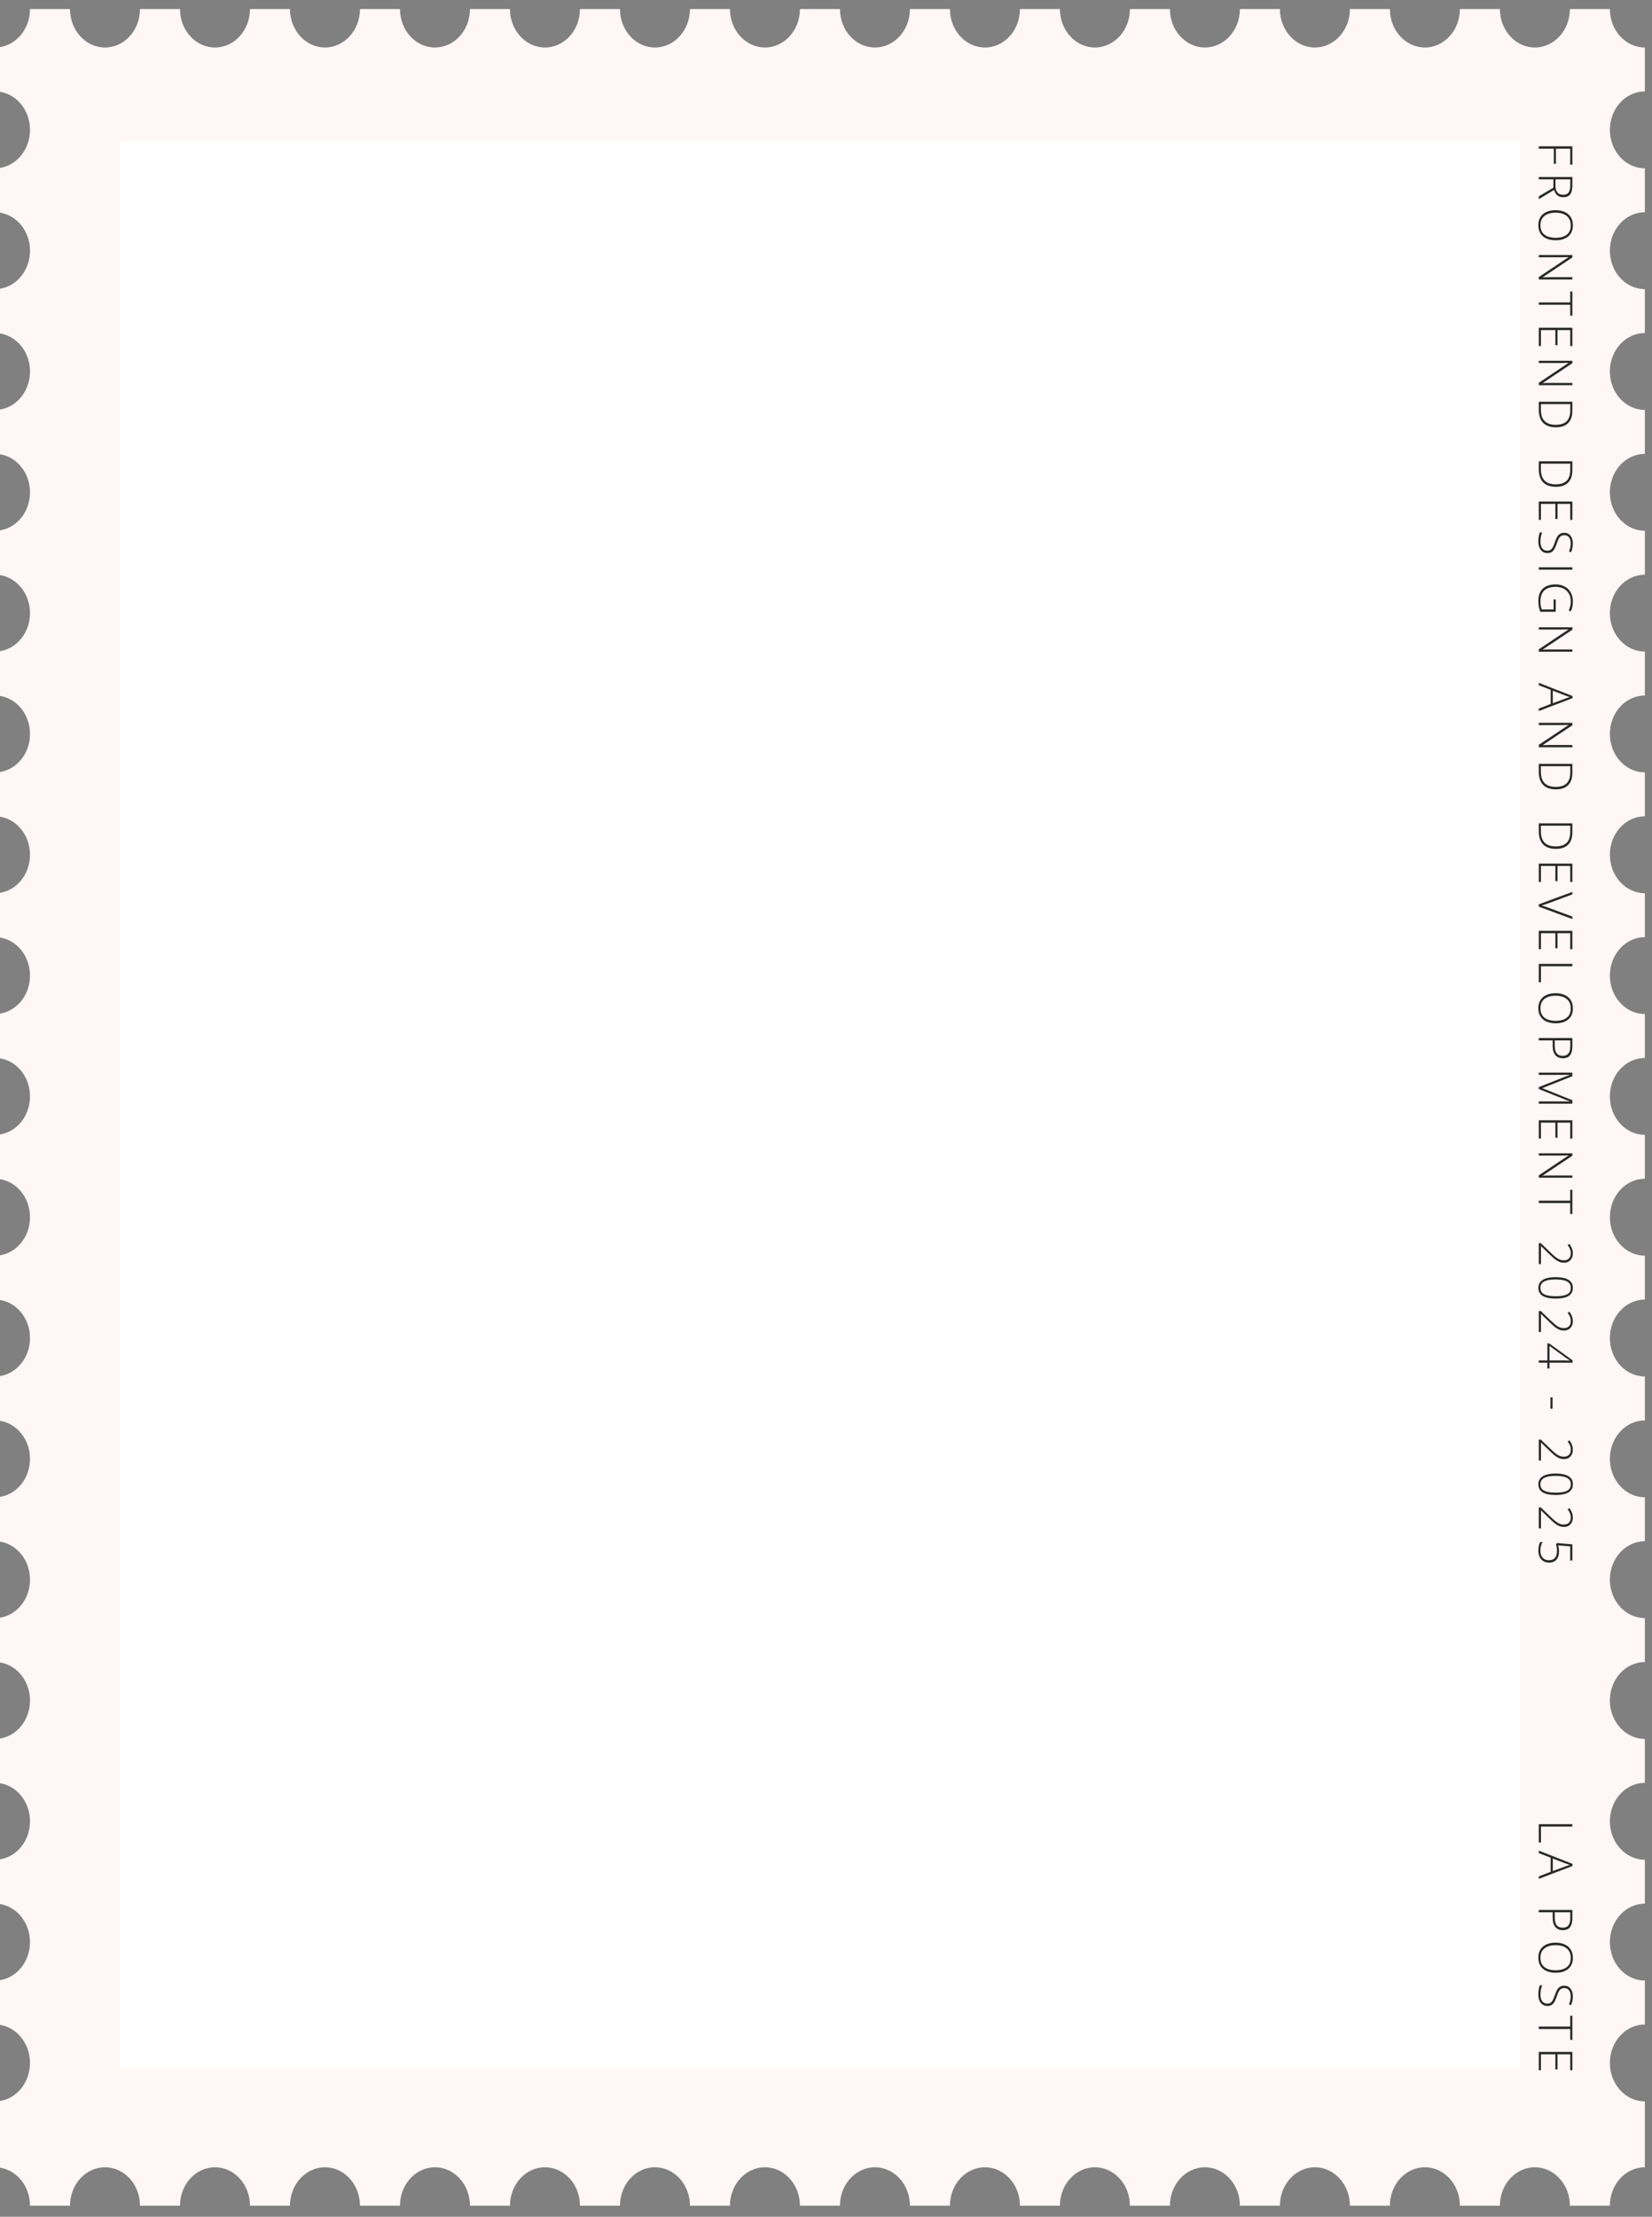 <svg width="123" height="165" viewBox="0 0 123 165" fill="none" xmlns="http://www.w3.org/2000/svg">
<rect x="0" y="0" width="123" height="165" fill="#808080" stroke="none"/>
<rect x="8" y="10" width="107" height="144" fill="white"/>
<path d="M114.781 11.066L114.781 10.89L117.28 10.89L117.28 12.257L117.121 12.257L117.121 11.066L116.056 11.066L116.056 12.192L115.899 12.192L115.899 11.066L114.781 11.066ZM117.28 13.782C117.28 13.98 117.258 14.145 117.215 14.277C117.172 14.411 117.1 14.511 117.001 14.578C116.902 14.645 116.768 14.679 116.6 14.679C116.473 14.679 116.364 14.655 116.273 14.609C116.183 14.563 116.109 14.5 116.051 14.419C115.993 14.338 115.948 14.245 115.918 14.139L114.781 14.824L114.781 14.616L115.868 13.971L115.868 13.351L114.781 13.351L114.781 13.175L117.28 13.175L117.28 13.782ZM117.124 13.764L117.124 13.351L116.024 13.351L116.024 13.848C116.024 14.052 116.073 14.211 116.171 14.325C116.269 14.44 116.409 14.498 116.593 14.498C116.794 14.498 116.933 14.437 117.01 14.316C117.086 14.196 117.124 14.012 117.124 13.764ZM116.034 17.884C115.844 17.884 115.67 17.86 115.513 17.813C115.355 17.767 115.22 17.697 115.106 17.603C114.992 17.51 114.904 17.393 114.841 17.253C114.778 17.114 114.747 16.951 114.747 16.766C114.747 16.579 114.778 16.416 114.841 16.275C114.904 16.135 114.992 16.018 115.106 15.925C115.221 15.833 115.357 15.763 115.514 15.716C115.673 15.67 115.847 15.646 116.037 15.646C116.29 15.646 116.513 15.689 116.706 15.775C116.898 15.861 117.049 15.988 117.157 16.156C117.265 16.324 117.319 16.532 117.319 16.779C117.319 17.017 117.267 17.217 117.164 17.381C117.061 17.546 116.913 17.671 116.721 17.755C116.53 17.841 116.301 17.884 116.034 17.884ZM116.036 15.831C115.812 15.831 115.615 15.865 115.444 15.932C115.275 15.999 115.142 16.102 115.046 16.241C114.95 16.38 114.903 16.556 114.903 16.767C114.903 16.982 114.95 17.158 115.044 17.296C115.139 17.433 115.271 17.535 115.441 17.602C115.611 17.668 115.808 17.701 116.034 17.701C116.391 17.701 116.667 17.623 116.865 17.466C117.062 17.312 117.16 17.083 117.16 16.779C117.16 16.566 117.113 16.389 117.018 16.248C116.924 16.108 116.792 16.003 116.624 15.934C116.455 15.865 116.259 15.831 116.036 15.831ZM114.781 20.801L114.781 20.622L116.991 19.145L116.991 19.137C116.929 19.139 116.867 19.14 116.803 19.142C116.74 19.144 116.675 19.146 116.608 19.147C116.542 19.149 116.474 19.15 116.403 19.15L114.781 19.15L114.781 18.983L117.28 18.983L117.28 19.164L115.077 20.635L115.077 20.644C115.127 20.643 115.185 20.641 115.251 20.639C115.317 20.638 115.385 20.636 115.455 20.634C115.524 20.633 115.59 20.632 115.651 20.632L117.28 20.632L117.28 20.801L114.781 20.801ZM114.781 22.686L114.781 22.509L117.121 22.509L117.121 21.699L117.28 21.699L117.28 23.497L117.121 23.497L117.121 22.686L114.781 22.686ZM114.781 25.759L114.781 24.394L117.28 24.394L117.28 25.759L117.121 25.759L117.121 24.57L116.174 24.57L116.174 25.693L116.015 25.693L116.015 24.57L114.94 24.57L114.94 25.759L114.781 25.759ZM114.781 28.672L114.781 28.492L116.991 27.016L116.991 27.007C116.929 27.01 116.867 27.011 116.803 27.012C116.74 27.015 116.675 27.017 116.608 27.018C116.542 27.02 116.474 27.021 116.403 27.021L114.781 27.021L114.781 26.854L117.28 26.854L117.28 27.035L115.077 28.506L115.077 28.515C115.127 28.514 115.185 28.512 115.251 28.51C115.317 28.509 115.385 28.507 115.455 28.505C115.524 28.503 115.59 28.503 115.651 28.503L117.28 28.503L117.28 28.672L114.781 28.672ZM116.054 31.805C115.775 31.805 115.541 31.755 115.352 31.656C115.163 31.558 115.021 31.412 114.925 31.219C114.829 31.026 114.781 30.788 114.781 30.503L114.781 29.904L117.28 29.904L117.28 30.581C117.28 30.848 117.233 31.072 117.14 31.253C117.046 31.434 116.908 31.571 116.726 31.665C116.545 31.758 116.321 31.805 116.054 31.805ZM116.048 31.62C116.286 31.62 116.485 31.582 116.644 31.504C116.804 31.427 116.923 31.308 117.003 31.149C117.084 30.989 117.124 30.787 117.124 30.542L117.124 30.081L114.937 30.081L114.937 30.494C114.937 30.871 115.029 31.153 115.214 31.34C115.399 31.527 115.677 31.62 116.048 31.62ZM116.054 36.235C115.775 36.235 115.541 36.186 115.352 36.087C115.163 35.989 115.021 35.843 114.925 35.649C114.829 35.456 114.781 35.218 114.781 34.933L114.781 34.335L117.28 34.335L117.28 35.012C117.28 35.278 117.233 35.502 117.14 35.683C117.046 35.864 116.908 36.002 116.726 36.095C116.545 36.188 116.321 36.235 116.054 36.235ZM116.048 36.051C116.286 36.051 116.485 36.012 116.644 35.934C116.804 35.857 116.923 35.739 117.003 35.579C117.084 35.419 117.124 35.217 117.124 34.972L117.124 34.511L114.937 34.511L114.937 34.925C114.937 35.302 115.029 35.584 115.214 35.77C115.399 35.957 115.677 36.051 116.048 36.051ZM114.781 38.697L114.781 37.331L117.28 37.331L117.28 38.697L117.121 38.697L117.121 37.507L116.174 37.507L116.174 38.63L116.015 38.63L116.015 37.507L114.94 37.507L114.94 38.697L114.781 38.697ZM115.426 41.166C115.276 41.166 115.151 41.129 115.05 41.054C114.949 40.978 114.874 40.876 114.822 40.748C114.772 40.619 114.747 40.473 114.747 40.31C114.747 40.209 114.752 40.117 114.762 40.033C114.772 39.951 114.784 39.877 114.8 39.809C114.816 39.743 114.834 39.683 114.855 39.628L115.031 39.628C114.997 39.717 114.966 39.82 114.94 39.936C114.915 40.053 114.903 40.181 114.903 40.319C114.903 40.449 114.921 40.564 114.959 40.664C114.997 40.765 115.054 40.845 115.13 40.903C115.206 40.961 115.302 40.99 115.419 40.99C115.521 40.99 115.605 40.966 115.67 40.917C115.736 40.869 115.792 40.797 115.839 40.7C115.887 40.603 115.935 40.481 115.984 40.334C116.02 40.231 116.057 40.138 116.095 40.054C116.135 39.971 116.181 39.899 116.232 39.84C116.285 39.781 116.347 39.735 116.42 39.703C116.494 39.673 116.581 39.657 116.682 39.657C116.819 39.657 116.935 39.692 117.029 39.762C117.123 39.832 117.194 39.927 117.242 40.047C117.291 40.168 117.316 40.303 117.316 40.454C117.316 40.573 117.304 40.687 117.281 40.794C117.26 40.902 117.227 41.006 117.182 41.106L117.03 41.045C117.074 40.945 117.105 40.844 117.126 40.744C117.146 40.644 117.157 40.545 117.157 40.447C117.157 40.33 117.139 40.225 117.104 40.132C117.07 40.041 117.018 39.969 116.948 39.915C116.879 39.862 116.791 39.835 116.685 39.835C116.576 39.835 116.487 39.86 116.42 39.908C116.353 39.959 116.297 40.029 116.253 40.12C116.208 40.213 116.165 40.322 116.123 40.447C116.073 40.595 116.02 40.723 115.964 40.83C115.909 40.937 115.84 41.019 115.755 41.078C115.671 41.137 115.561 41.166 115.426 41.166ZM114.781 42.226L117.28 42.226L117.28 42.402L114.781 42.402L114.781 42.226ZM116.042 44.619L116.042 45.537L114.896 45.537C114.846 45.417 114.808 45.29 114.783 45.154C114.759 45.019 114.747 44.874 114.747 44.722C114.747 44.456 114.797 44.232 114.897 44.05C114.999 43.869 115.145 43.732 115.337 43.638C115.528 43.545 115.758 43.498 116.027 43.498C116.278 43.498 116.5 43.549 116.695 43.65C116.89 43.753 117.043 43.899 117.153 44.089C117.264 44.28 117.319 44.508 117.319 44.773C117.319 44.91 117.307 45.038 117.281 45.159C117.256 45.281 117.219 45.397 117.169 45.506L117.011 45.436C117.062 45.328 117.099 45.217 117.124 45.105C117.149 44.993 117.162 44.88 117.162 44.764C117.162 44.539 117.113 44.345 117.017 44.182C116.921 44.02 116.788 43.896 116.617 43.809C116.447 43.724 116.251 43.681 116.029 43.681C115.777 43.681 115.568 43.722 115.402 43.806C115.235 43.889 115.111 44.01 115.027 44.17C114.944 44.33 114.903 44.525 114.903 44.754C114.903 44.88 114.912 44.992 114.93 45.091C114.948 45.191 114.972 45.282 115.002 45.363L115.882 45.363L115.882 44.619L116.042 44.619ZM114.781 48.509L114.781 48.33L116.991 46.853L116.991 46.845C116.929 46.847 116.867 46.849 116.803 46.85C116.74 46.852 116.675 46.854 116.608 46.855C116.542 46.857 116.474 46.858 116.403 46.858L114.781 46.858L114.781 46.691L117.28 46.691L117.28 46.872L115.077 48.343L115.077 48.352C115.127 48.351 115.185 48.349 115.251 48.347C115.317 48.346 115.385 48.344 115.455 48.342C115.524 48.341 115.59 48.34 115.651 48.34L117.28 48.34L117.28 48.509L114.781 48.509ZM114.781 52.74L115.665 52.4L115.665 51.35L114.781 51.003L114.781 50.824L117.288 51.806L117.288 51.967L114.781 52.924L114.781 52.74ZM115.824 52.343L116.76 51.998C116.784 51.989 116.815 51.977 116.853 51.964C116.89 51.951 116.93 51.938 116.972 51.923C117.014 51.909 117.054 51.895 117.092 51.882C117.052 51.87 117.012 51.858 116.972 51.844C116.932 51.83 116.894 51.817 116.856 51.805C116.819 51.792 116.786 51.78 116.757 51.769L115.824 51.41L115.824 52.343ZM114.781 55.621L114.781 55.442L116.991 53.965L116.991 53.957C116.929 53.959 116.867 53.961 116.803 53.962C116.74 53.964 116.675 53.966 116.608 53.967C116.542 53.969 116.474 53.97 116.403 53.97L114.781 53.97L114.781 53.803L117.28 53.803L117.28 53.984L115.077 55.456L115.077 55.464C115.127 55.463 115.185 55.461 115.251 55.459C115.317 55.458 115.385 55.456 115.455 55.454C115.524 55.453 115.59 55.452 115.651 55.452L117.28 55.452L117.28 55.621L114.781 55.621ZM116.054 58.754C115.775 58.754 115.541 58.705 115.352 58.605C115.163 58.508 115.021 58.362 114.925 58.168C114.829 57.975 114.781 57.737 114.781 57.452L114.781 56.854L117.28 56.854L117.28 57.531C117.28 57.797 117.233 58.021 117.14 58.202C117.046 58.383 116.908 58.521 116.726 58.614C116.545 58.708 116.321 58.754 116.054 58.754ZM116.048 58.57C116.286 58.57 116.485 58.531 116.644 58.453C116.804 58.376 116.923 58.258 117.003 58.098C117.084 57.938 117.124 57.736 117.124 57.491L117.124 57.03L114.937 57.03L114.937 57.443C114.937 57.821 115.029 58.102 115.214 58.289C115.399 58.476 115.677 58.57 116.048 58.57ZM116.054 63.185C115.775 63.185 115.541 63.135 115.352 63.036C115.163 62.938 115.021 62.792 114.925 62.598C114.829 62.406 114.781 62.167 114.781 61.882L114.781 61.284L117.28 61.284L117.28 61.961C117.28 62.227 117.233 62.451 117.14 62.633C117.046 62.814 116.908 62.951 116.726 63.044C116.545 63.138 116.321 63.185 116.054 63.185ZM116.048 63C116.286 63 116.485 62.961 116.644 62.884C116.804 62.806 116.923 62.688 117.003 62.528C117.084 62.369 117.124 62.167 117.124 61.922L117.124 61.46L114.937 61.46L114.937 61.874C114.937 62.251 115.029 62.533 115.214 62.72C115.399 62.907 115.677 63 116.048 63ZM114.781 65.646L114.781 64.28L117.28 64.28L117.28 65.646L117.121 65.646L117.121 64.456L116.174 64.456L116.174 65.579L116.015 65.579L116.015 64.456L114.94 64.456L114.94 65.646L114.781 65.646ZM117.28 68.408L114.781 67.485L114.781 67.311L117.28 66.388L117.28 66.573L115.431 67.256C115.377 67.275 115.325 67.294 115.273 67.311C115.223 67.328 115.175 67.344 115.128 67.359C115.081 67.373 115.036 67.386 114.993 67.398C115.036 67.409 115.08 67.422 115.125 67.436C115.17 67.45 115.218 67.466 115.268 67.483C115.32 67.5 115.374 67.519 115.432 67.54L117.28 68.222L117.28 68.408ZM114.781 70.65L114.781 69.285L117.28 69.285L117.28 70.65L117.121 70.65L117.121 69.461L116.174 69.461L116.174 70.584L116.015 70.584L116.015 69.461L114.94 69.461L114.94 70.65L114.781 70.65ZM114.781 71.745L117.28 71.745L117.28 71.921L114.942 71.921L114.942 73.11L114.781 73.11L114.781 71.745ZM116.034 76.166C115.844 76.166 115.67 76.143 115.513 76.096C115.355 76.049 115.22 75.979 115.106 75.886C114.992 75.792 114.904 75.675 114.841 75.535C114.778 75.396 114.747 75.234 114.747 75.048C114.747 74.862 114.778 74.698 114.841 74.558C114.904 74.418 114.992 74.301 115.106 74.207C115.221 74.115 115.357 74.046 115.514 73.999C115.673 73.952 115.847 73.929 116.037 73.929C116.29 73.929 116.513 73.972 116.706 74.057C116.898 74.144 117.048 74.271 117.157 74.438C117.265 74.607 117.319 74.815 117.319 75.062C117.319 75.299 117.267 75.499 117.164 75.664C117.061 75.829 116.913 75.954 116.721 76.038C116.53 76.123 116.301 76.166 116.034 76.166ZM116.036 74.114C115.812 74.114 115.615 74.147 115.444 74.214C115.275 74.282 115.142 74.385 115.046 74.524C114.95 74.663 114.903 74.838 114.903 75.05C114.903 75.264 114.95 75.44 115.044 75.578C115.139 75.716 115.271 75.818 115.441 75.884C115.611 75.95 115.808 75.983 116.034 75.983C116.391 75.983 116.667 75.905 116.864 75.749C117.062 75.594 117.16 75.365 117.16 75.062C117.16 74.849 117.113 74.672 117.018 74.531C116.924 74.39 116.792 74.286 116.624 74.216C116.455 74.148 116.259 74.114 116.036 74.114ZM117.28 77.879C117.28 78.176 117.223 78.399 117.109 78.547C116.995 78.695 116.818 78.769 116.577 78.769C116.454 78.769 116.345 78.749 116.249 78.709C116.155 78.671 116.075 78.612 116.01 78.533C115.945 78.455 115.896 78.356 115.863 78.238C115.83 78.12 115.813 77.983 115.813 77.826L115.813 77.441L114.781 77.441L114.781 77.265L117.28 77.265L117.28 77.879ZM117.124 77.86L117.124 77.441L115.969 77.441L115.969 77.809C115.969 77.971 115.987 78.109 116.024 78.226C116.061 78.342 116.124 78.431 116.212 78.494C116.299 78.557 116.419 78.588 116.571 78.588C116.763 78.588 116.903 78.529 116.991 78.41C117.08 78.292 117.124 78.108 117.124 77.86ZM114.781 80.919L117.088 80.002L117.088 79.993C117.046 79.995 117.002 79.997 116.955 79.998C116.91 80.001 116.862 80.002 116.812 80.003C116.761 80.004 116.709 80.005 116.654 80.005L114.781 80.005L114.781 79.838L117.28 79.838L117.28 80.104L115.055 80.99L115.055 81L117.28 81.892L117.28 82.152L114.781 82.152L114.781 81.979L116.675 81.979C116.719 81.979 116.765 81.98 116.812 81.981C116.858 81.982 116.904 81.983 116.95 81.984C116.997 81.986 117.042 81.989 117.085 81.991L117.085 81.981L114.781 81.059L114.781 80.919ZM114.781 84.75L114.781 83.384L117.28 83.384L117.28 84.75L117.121 84.75L117.121 83.56L116.174 83.56L116.174 84.683L116.015 84.683L116.015 83.56L114.94 83.56L114.94 84.75L114.781 84.75ZM114.781 87.662L114.781 87.483L116.991 86.006L116.991 85.998C116.929 86 116.867 86.001 116.803 86.003C116.74 86.005 116.675 86.007 116.608 86.008C116.542 86.01 116.474 86.011 116.403 86.011L114.781 86.011L114.781 85.844L117.28 85.844L117.28 86.025L115.077 87.496L115.077 87.505C115.127 87.504 115.185 87.502 115.251 87.5C115.317 87.499 115.385 87.497 115.455 87.495C115.524 87.493 115.59 87.493 115.651 87.493L117.28 87.493L117.28 87.662L114.781 87.662ZM114.781 89.547L114.781 89.37L117.121 89.37L117.121 88.56L117.28 88.56L117.28 90.357L117.121 90.357L117.121 89.547L114.781 89.547ZM114.781 94.094L114.781 92.53L114.928 92.53L115.694 93.265C115.816 93.382 115.926 93.481 116.024 93.561C116.123 93.642 116.222 93.703 116.321 93.744C116.42 93.786 116.531 93.807 116.654 93.807C116.815 93.807 116.94 93.76 117.029 93.665C117.117 93.572 117.162 93.445 117.162 93.284C117.162 93.176 117.142 93.071 117.104 92.971C117.065 92.872 117.008 92.775 116.933 92.681L117.054 92.585C117.111 92.654 117.159 92.727 117.198 92.804C117.236 92.881 117.266 92.96 117.285 93.041C117.305 93.122 117.316 93.203 117.316 93.284C117.316 93.426 117.288 93.549 117.234 93.653C117.18 93.758 117.104 93.839 117.006 93.897C116.908 93.956 116.793 93.985 116.661 93.985C116.524 93.985 116.4 93.961 116.289 93.913C116.178 93.866 116.07 93.799 115.964 93.713C115.858 93.626 115.744 93.524 115.622 93.405L114.949 92.754L114.942 92.754L114.942 94.094L114.781 94.094ZM116.037 96.656C115.829 96.656 115.644 96.64 115.484 96.608C115.323 96.576 115.188 96.528 115.079 96.463C114.969 96.398 114.887 96.315 114.831 96.215C114.775 96.115 114.747 95.996 114.747 95.86C114.747 95.686 114.795 95.541 114.892 95.422C114.989 95.304 115.133 95.214 115.325 95.152C115.516 95.092 115.754 95.062 116.037 95.062C116.29 95.062 116.513 95.087 116.706 95.138C116.898 95.191 117.048 95.276 117.157 95.393C117.265 95.51 117.319 95.666 117.319 95.861C117.319 96.055 117.266 96.21 117.16 96.326C117.054 96.444 116.905 96.528 116.712 96.579C116.521 96.63 116.296 96.656 116.037 96.656ZM116.037 95.236C115.781 95.236 115.569 95.258 115.4 95.302C115.232 95.347 115.107 95.415 115.024 95.508C114.941 95.6 114.899 95.717 114.899 95.86C114.899 96.007 114.941 96.126 115.024 96.217C115.107 96.308 115.233 96.375 115.402 96.417C115.57 96.46 115.782 96.482 116.037 96.482C116.272 96.482 116.474 96.463 116.642 96.425C116.811 96.389 116.94 96.326 117.03 96.236C117.12 96.146 117.165 96.021 117.165 95.861C117.165 95.705 117.119 95.582 117.027 95.49C116.935 95.399 116.804 95.334 116.635 95.294C116.467 95.255 116.267 95.236 116.037 95.236ZM114.781 99.143L114.781 97.579L114.928 97.579L115.694 98.314C115.816 98.431 115.926 98.53 116.024 98.61C116.123 98.691 116.222 98.752 116.321 98.793C116.42 98.835 116.531 98.856 116.654 98.856C116.815 98.856 116.94 98.809 117.029 98.714C117.117 98.621 117.162 98.494 117.162 98.333C117.162 98.225 117.142 98.12 117.104 98.02C117.065 97.921 117.008 97.824 116.933 97.73L117.054 97.634C117.111 97.703 117.159 97.776 117.198 97.853C117.236 97.93 117.266 98.009 117.285 98.09C117.305 98.171 117.316 98.252 117.316 98.333C117.316 98.475 117.288 98.598 117.234 98.702C117.18 98.807 117.104 98.888 117.006 98.946C116.908 99.004 116.793 99.034 116.661 99.034C116.524 99.034 116.4 99.01 116.289 98.962C116.178 98.915 116.07 98.849 115.964 98.762C115.858 98.675 115.744 98.573 115.622 98.454L114.949 97.803L114.942 97.803L114.942 99.143L114.781 99.143ZM115.419 101.861L115.419 101.43L114.781 101.43L114.781 101.261L115.419 101.261L115.419 99.993L115.555 99.993L117.293 101.249L117.293 101.43L115.578 101.43L115.578 101.861L115.419 101.861ZM115.578 101.261L116.538 101.261C116.609 101.261 116.67 101.261 116.721 101.261C116.772 101.262 116.818 101.263 116.859 101.264C116.902 101.265 116.942 101.266 116.981 101.268C117.019 101.269 117.059 101.27 117.1 101.271L117.1 101.261C117.046 101.229 116.995 101.199 116.948 101.17C116.903 101.143 116.851 101.108 116.793 101.064L115.578 100.182L115.578 101.261ZM115.648 104.009L115.807 104.009L115.807 104.857L115.648 104.857L115.648 104.009ZM114.781 108.713L114.781 107.15L114.928 107.15L115.694 107.884C115.816 108.002 115.926 108.1 116.024 108.18C116.123 108.261 116.222 108.322 116.321 108.363C116.42 108.405 116.531 108.426 116.654 108.426C116.815 108.426 116.94 108.379 117.029 108.284C117.117 108.191 117.162 108.064 117.162 107.903C117.162 107.795 117.142 107.691 117.104 107.59C117.065 107.491 117.008 107.395 116.933 107.3L117.054 107.204C117.111 107.274 117.159 107.347 117.198 107.423C117.236 107.5 117.266 107.58 117.285 107.661C117.305 107.741 117.316 107.822 117.316 107.903C117.316 108.046 117.288 108.169 117.234 108.272C117.18 108.377 117.104 108.459 117.006 108.517C116.908 108.575 116.793 108.604 116.661 108.604C116.524 108.604 116.4 108.58 116.289 108.532C116.178 108.485 116.07 108.419 115.964 108.332C115.858 108.246 115.744 108.143 115.622 108.025L114.949 107.373L114.942 107.373L114.942 108.713L114.781 108.713ZM116.037 111.275C115.829 111.275 115.644 111.259 115.484 111.228C115.323 111.196 115.188 111.147 115.079 111.082C114.969 111.017 114.887 110.935 114.831 110.834C114.775 110.734 114.747 110.616 114.747 110.479C114.747 110.306 114.795 110.16 114.892 110.042C114.989 109.923 115.133 109.833 115.325 109.771C115.516 109.711 115.754 109.681 116.037 109.681C116.29 109.681 116.513 109.707 116.706 109.758C116.898 109.81 117.048 109.895 117.157 110.012C117.265 110.13 117.319 110.286 117.319 110.481C117.319 110.674 117.266 110.829 117.16 110.946C117.054 111.063 116.905 111.147 116.712 111.198C116.521 111.25 116.296 111.275 116.037 111.275ZM116.037 109.855C115.781 109.855 115.569 109.877 115.4 109.922C115.232 109.966 115.107 110.035 115.024 110.127C114.941 110.219 114.899 110.337 114.899 110.479C114.899 110.626 114.941 110.745 115.024 110.836C115.107 110.927 115.233 110.994 115.402 111.036C115.57 111.079 115.782 111.101 116.037 111.101C116.272 111.101 116.474 111.082 116.642 111.045C116.811 111.008 116.94 110.945 117.03 110.855C117.12 110.765 117.165 110.64 117.165 110.481C117.165 110.325 117.119 110.201 117.027 110.11C116.935 110.019 116.804 109.953 116.635 109.913C116.467 109.875 116.267 109.855 116.037 109.855ZM114.781 113.762L114.781 112.199L114.928 112.199L115.694 112.933C115.816 113.051 115.926 113.149 116.024 113.229C116.123 113.31 116.222 113.371 116.321 113.412C116.42 113.454 116.531 113.475 116.654 113.475C116.815 113.475 116.94 113.428 117.029 113.333C117.117 113.24 117.162 113.113 117.162 112.952C117.162 112.844 117.142 112.74 117.104 112.64C117.065 112.54 117.008 112.444 116.933 112.349L117.054 112.253C117.111 112.323 117.159 112.396 117.198 112.472C117.236 112.549 117.266 112.629 117.285 112.71C117.305 112.79 117.316 112.871 117.316 112.952C117.316 113.095 117.288 113.218 117.234 113.321C117.18 113.426 117.104 113.508 117.006 113.566C116.908 113.624 116.793 113.653 116.661 113.653C116.524 113.653 116.4 113.629 116.289 113.581C116.178 113.534 116.07 113.468 115.964 113.381C115.858 113.295 115.744 113.192 115.622 113.074L114.949 112.422L114.942 112.422L114.942 113.762L114.781 113.762ZM116.287 115.49C116.287 115.659 116.258 115.804 116.201 115.926C116.144 116.049 116.061 116.144 115.952 116.21C115.844 116.277 115.711 116.311 115.554 116.311C115.387 116.311 115.244 116.274 115.123 116.2C115.002 116.126 114.909 116.021 114.844 115.885C114.78 115.751 114.747 115.592 114.747 115.408C114.747 115.276 114.76 115.156 114.785 115.048C114.811 114.941 114.846 114.85 114.889 114.776L115.063 114.776C115.015 114.856 114.976 114.951 114.945 115.061C114.915 115.173 114.899 115.289 114.899 115.41C114.899 115.556 114.924 115.683 114.973 115.791C115.023 115.899 115.096 115.983 115.191 116.042C115.287 116.103 115.404 116.133 115.543 116.133C115.729 116.133 115.874 116.077 115.978 115.964C116.082 115.851 116.135 115.681 116.135 115.453C116.135 115.359 116.128 115.27 116.114 115.185C116.102 115.1 116.086 115.022 116.066 114.949L116.136 114.85L117.28 114.95L117.28 116.15L117.119 116.15L117.119 115.099L116.229 115.022C116.241 115.073 116.254 115.138 116.266 115.215C116.28 115.294 116.287 115.386 116.287 115.49Z" fill="#282828"/>
<path d="M114.781 135.78L117.28 135.78L117.28 135.956L114.942 135.956L114.942 137.146L114.781 137.146L114.781 135.78ZM114.781 139.664L115.665 139.323L115.665 138.274L114.781 137.927L114.781 137.748L117.288 138.73L117.288 138.891L114.781 139.848L114.781 139.664ZM115.824 139.267L116.76 138.922C116.784 138.913 116.815 138.901 116.853 138.888C116.89 138.875 116.93 138.861 116.972 138.847C117.014 138.833 117.054 138.819 117.092 138.806C117.052 138.794 117.012 138.782 116.972 138.768C116.932 138.754 116.894 138.741 116.856 138.729C116.819 138.716 116.786 138.704 116.757 138.693L115.824 138.334L115.824 139.267ZM117.28 142.775C117.28 143.072 117.223 143.295 117.109 143.443C116.995 143.591 116.818 143.665 116.577 143.665C116.454 143.665 116.345 143.645 116.249 143.605C116.155 143.566 116.075 143.508 116.01 143.429C115.945 143.35 115.896 143.252 115.863 143.133C115.83 143.016 115.813 142.879 115.813 142.722L115.813 142.337L114.781 142.337L114.781 142.161L117.28 142.161L117.28 142.775ZM117.124 142.756L117.124 142.337L115.969 142.337L115.969 142.704C115.969 142.866 115.987 143.005 116.024 143.121C116.061 143.238 116.124 143.327 116.212 143.39C116.299 143.452 116.419 143.484 116.571 143.484C116.763 143.484 116.903 143.425 116.991 143.306C117.08 143.188 117.124 143.004 117.124 142.756ZM116.034 146.835C115.844 146.835 115.67 146.812 115.513 146.765C115.355 146.719 115.22 146.649 115.106 146.555C114.992 146.462 114.904 146.345 114.841 146.205C114.778 146.066 114.747 145.903 114.747 145.718C114.747 145.531 114.778 145.367 114.841 145.227C114.904 145.087 114.992 144.97 115.106 144.877C115.221 144.785 115.357 144.715 115.514 144.668C115.673 144.622 115.847 144.598 116.037 144.598C116.29 144.598 116.513 144.641 116.706 144.727C116.898 144.813 117.049 144.94 117.157 145.108C117.265 145.276 117.319 145.484 117.319 145.731C117.319 145.968 117.267 146.169 117.164 146.333C117.061 146.498 116.913 146.623 116.721 146.707C116.53 146.793 116.301 146.835 116.034 146.835ZM116.036 144.783C115.812 144.783 115.615 144.817 115.444 144.884C115.275 144.951 115.142 145.054 115.046 145.193C114.95 145.332 114.903 145.508 114.903 145.719C114.903 145.934 114.95 146.11 115.044 146.248C115.139 146.385 115.271 146.487 115.441 146.553C115.611 146.62 115.808 146.653 116.034 146.653C116.391 146.653 116.667 146.575 116.864 146.418C117.062 146.263 117.16 146.034 117.16 145.731C117.16 145.518 117.113 145.341 117.018 145.2C116.924 145.06 116.792 144.955 116.624 144.885C116.455 144.817 116.259 144.783 116.036 144.783ZM115.426 149.31C115.276 149.31 115.151 149.273 115.05 149.198C114.949 149.122 114.874 149.02 114.822 148.892C114.772 148.763 114.747 148.617 114.747 148.454C114.747 148.353 114.752 148.26 114.762 148.177C114.772 148.095 114.784 148.021 114.8 147.953C114.816 147.887 114.834 147.827 114.855 147.772L115.031 147.772C114.997 147.861 114.966 147.964 114.94 148.08C114.915 148.197 114.903 148.325 114.903 148.463C114.903 148.593 114.921 148.708 114.959 148.808C114.997 148.909 115.054 148.989 115.13 149.047C115.206 149.105 115.302 149.134 115.419 149.134C115.521 149.134 115.605 149.11 115.67 149.061C115.736 149.013 115.792 148.941 115.839 148.844C115.887 148.747 115.935 148.625 115.984 148.478C116.02 148.376 116.057 148.282 116.095 148.198C116.135 148.115 116.181 148.043 116.232 147.984C116.285 147.925 116.347 147.879 116.42 147.847C116.494 147.817 116.581 147.801 116.682 147.801C116.819 147.801 116.935 147.836 117.029 147.906C117.123 147.976 117.194 148.071 117.242 148.191C117.291 148.312 117.316 148.447 117.316 148.598C117.316 148.717 117.304 148.831 117.281 148.938C117.26 149.046 117.227 149.15 117.182 149.251L117.03 149.189C117.074 149.089 117.105 148.989 117.126 148.888C117.146 148.788 117.157 148.689 117.157 148.591C117.157 148.474 117.139 148.369 117.104 148.276C117.07 148.185 117.018 148.113 116.948 148.059C116.879 148.006 116.791 147.979 116.685 147.979C116.576 147.979 116.487 148.004 116.42 148.053C116.353 148.103 116.297 148.173 116.253 148.264C116.208 148.357 116.165 148.466 116.123 148.591C116.073 148.739 116.02 148.867 115.964 148.974C115.909 149.081 115.84 149.163 115.755 149.222C115.671 149.281 115.561 149.31 115.426 149.31ZM114.781 151.023L114.781 150.845L117.121 150.845L117.121 150.035L117.28 150.035L117.28 151.833L117.121 151.833L117.121 151.023L114.781 151.023ZM114.781 154.096L114.781 152.731L117.28 152.731L117.28 154.096L117.121 154.096L117.121 152.907L116.174 152.907L116.174 154.03L116.015 154.03L116.015 152.907L114.94 152.907L114.94 154.096L114.781 154.096Z" fill="#282828"/>
<path fill-rule="evenodd" clip-rule="evenodd" d="M122.469 123.71V120.44C121.03 120.44 119.864 119.159 119.864 117.579C119.864 115.998 121.03 114.717 122.469 114.717V111.447C121.03 111.447 119.864 110.166 119.864 108.586C119.864 107.006 121.03 105.725 122.469 105.725V102.455C121.03 102.455 119.864 101.174 119.864 99.593C119.864 98.013 121.03 96.732 122.469 96.732V93.462C121.03 93.462 119.864 92.181 119.864 90.601C119.864 89.02 121.03 87.739 122.469 87.739V84.469C121.03 84.469 119.864 83.188 119.864 81.608C119.864 80.028 121.03 78.747 122.469 78.747V75.477C121.03 75.477 119.864 74.195 119.864 72.615C119.864 71.035 121.03 69.754 122.469 69.754V66.484C121.03 66.484 119.864 65.203 119.864 63.623C119.864 62.042 121.03 60.761 122.469 60.761V57.491C121.03 57.491 119.864 56.21 119.864 54.63C119.864 53.05 121.03 51.769 122.469 51.769V48.498C121.03 48.498 119.864 47.217 119.864 45.637C119.864 44.057 121.03 42.776 122.469 42.776V39.506C121.03 39.506 119.864 38.225 119.864 36.644C119.864 35.064 121.03 33.783 122.469 33.783V30.513C121.03 30.513 119.864 29.232 119.864 27.652C119.864 26.071 121.03 24.79 122.469 24.79V21.52C121.03 21.52 119.864 20.239 119.864 18.659C119.864 17.079 121.03 15.798 122.469 15.798V12.528C121.03 12.528 119.864 11.246 119.864 9.666C119.864 8.086 121.03 6.805 122.469 6.805V3.535C121.03 3.535 119.864 2.254 119.864 0.674H116.886C116.886 2.254 115.719 3.535 114.28 3.535C112.841 3.535 111.674 2.254 111.674 0.674H108.696C108.696 2.254 107.53 3.535 106.091 3.535C104.651 3.535 103.485 2.254 103.485 0.674H100.507C100.507 2.254 99.34 3.535 97.901 3.535C96.462 3.535 95.295 2.254 95.295 0.674H92.317C92.317 2.254 91.151 3.535 89.712 3.535C88.273 3.535 87.106 2.254 87.106 0.674H84.128C84.128 2.254 82.961 3.535 81.522 3.535C80.083 3.535 78.916 2.254 78.916 0.674H75.939C75.939 2.254 74.772 3.535 73.333 3.535C71.894 3.535 70.727 2.254 70.727 0.674H67.749C67.749 2.254 66.582 3.535 65.143 3.535C63.704 3.535 62.538 2.254 62.538 0.674H59.56C59.56 2.254 58.393 3.535 56.954 3.535C55.515 3.535 54.348 2.254 54.348 0.674H51.37C51.37 2.254 50.204 3.535 48.764 3.535C47.325 3.535 46.159 2.254 46.159 0.674H43.181C43.181 2.254 42.014 3.535 40.575 3.535C39.136 3.535 37.969 2.254 37.969 0.674H34.991C34.991 2.254 33.825 3.535 32.386 3.535C30.946 3.535 29.78 2.254 29.78 0.674H26.802C26.802 2.254 25.635 3.535 24.196 3.535C22.757 3.535 21.59 2.254 21.59 0.674H18.612C18.612 2.254 17.446 3.535 16.007 3.535C14.568 3.535 13.401 2.254 13.401 0.674H10.423C10.423 2.254 9.256 3.535 7.817 3.535C6.378 3.535 5.211 2.254 5.211 0.674H2.234C2.234 2.115 1.263 3.308 0 3.506V6.834C1.263 7.032 2.234 8.225 2.234 9.666C2.234 11.108 1.263 12.3 0 12.499V15.827C1.263 16.025 2.234 17.218 2.234 18.659C2.234 20.1 1.263 21.293 0 21.491V24.819C1.263 25.018 2.234 26.21 2.234 27.652C2.234 29.093 1.263 30.286 0 30.484V33.812C1.263 34.01 2.234 35.203 2.234 36.644C2.234 38.086 1.263 39.278 0 39.477V42.805C1.263 43.003 2.234 44.196 2.234 45.637C2.234 47.079 1.263 48.271 0 48.469V51.797C1.263 51.996 2.234 53.188 2.234 54.63C2.234 56.071 1.263 57.264 0 57.462V60.79C1.263 60.989 2.234 62.181 2.234 63.623C2.234 65.064 1.263 66.257 0 66.455V69.783C1.263 69.981 2.234 71.174 2.234 72.615C2.234 74.057 1.263 75.249 0 75.448V78.776C1.263 78.974 2.234 80.166 2.234 81.608C2.234 83.049 1.263 84.242 0 84.44V87.768C1.263 87.967 2.234 89.159 2.234 90.601C2.234 92.042 1.263 93.235 0 93.433V96.761C1.263 96.959 2.234 98.152 2.234 99.593C2.234 101.035 1.263 102.227 0 102.426V105.754C1.263 105.952 2.234 107.145 2.234 108.586C2.234 110.027 1.263 111.22 0 111.418V114.746C1.263 114.945 2.234 116.137 2.234 117.579C2.234 119.02 1.263 120.213 0 120.411V123.739C1.263 123.937 2.234 125.13 2.234 126.571C2.234 128.013 1.263 129.205 0 129.404V132.732C1.263 132.93 2.234 134.123 2.234 135.564C2.234 137.006 1.263 138.198 0 138.396V141.724C1.263 141.923 2.234 143.115 2.234 144.557C2.234 145.998 1.263 147.191 0 147.389V150.717C1.263 150.916 2.234 152.108 2.234 153.55C2.234 154.991 1.263 156.184 0 156.382V161.345C1.263 161.543 2.234 162.736 2.234 164.177H5.211C5.211 162.597 6.378 161.316 7.817 161.316C9.256 161.316 10.423 162.597 10.423 164.177H13.401C13.401 162.597 14.568 161.316 16.007 161.316C17.446 161.316 18.612 162.597 18.612 164.177H21.59C21.59 162.597 22.757 161.316 24.196 161.316C25.635 161.316 26.802 162.597 26.802 164.177H29.78C29.78 162.597 30.946 161.316 32.386 161.316C33.825 161.316 34.991 162.597 34.991 164.177H37.969C37.969 162.597 39.136 161.316 40.575 161.316C42.014 161.316 43.181 162.597 43.181 164.177H46.159C46.159 162.597 47.325 161.316 48.764 161.316C50.204 161.316 51.37 162.597 51.37 164.177H54.348C54.348 162.597 55.515 161.316 56.954 161.316C58.393 161.316 59.56 162.597 59.56 164.177H62.538C62.538 162.597 63.704 161.316 65.143 161.316C66.582 161.316 67.749 162.597 67.749 164.177H70.727C70.727 162.597 71.894 161.316 73.333 161.316C74.772 161.316 75.939 162.597 75.939 164.177H78.916C78.916 162.597 80.083 161.316 81.522 161.316C82.961 161.316 84.128 162.597 84.128 164.177H87.106C87.106 162.597 88.273 161.316 89.712 161.316C91.151 161.316 92.317 162.597 92.317 164.177H95.295C95.295 162.597 96.462 161.316 97.901 161.316C99.34 161.316 100.507 162.597 100.507 164.177H103.485C103.485 162.597 104.651 161.316 106.091 161.316C107.53 161.316 108.696 162.597 108.696 164.177H111.674C111.674 162.597 112.841 161.316 114.28 161.316C115.719 161.316 116.886 162.597 116.886 164.177H119.864C119.864 162.597 121.03 161.316 122.469 161.316V156.411C121.03 156.411 119.864 155.13 119.864 153.55C119.864 151.969 121.03 150.688 122.469 150.688V147.418C121.03 147.418 119.864 146.137 119.864 144.557C119.864 142.977 121.03 141.695 122.469 141.695V138.425C121.03 138.425 119.864 137.144 119.864 135.564C119.864 133.984 121.03 132.703 122.469 132.703V129.433C121.03 129.433 119.864 128.152 119.864 126.571C119.864 124.991 121.03 123.71 122.469 123.71ZM113.163 10.484H8.934V153.958H113.163V10.484Z" fill="#FFF6F6"/>
<path d="M114.571 11.066L114.571 10.89L117.07 10.89L117.07 12.257L116.911 12.257L116.911 11.066L115.846 11.066L115.846 12.192L115.689 12.192L115.689 11.066L114.571 11.066ZM117.07 13.782C117.07 13.98 117.048 14.145 117.005 14.277C116.962 14.411 116.89 14.511 116.791 14.578C116.692 14.645 116.558 14.679 116.39 14.679C116.263 14.679 116.154 14.655 116.063 14.609C115.973 14.563 115.899 14.5 115.841 14.419C115.783 14.338 115.739 14.245 115.708 14.139L114.571 14.824L114.571 14.616L115.658 13.971L115.658 13.351L114.571 13.351L114.571 13.175L117.07 13.175L117.07 13.782ZM116.914 13.764L116.914 13.351L115.814 13.351L115.814 13.848C115.814 14.052 115.863 14.211 115.961 14.325C116.059 14.44 116.199 14.498 116.383 14.498C116.584 14.498 116.723 14.437 116.8 14.316C116.876 14.196 116.914 14.012 116.914 13.764ZM115.824 17.884C115.634 17.884 115.46 17.86 115.303 17.813C115.146 17.767 115.01 17.697 114.896 17.603C114.782 17.51 114.694 17.393 114.631 17.253C114.568 17.114 114.537 16.951 114.537 16.766C114.537 16.579 114.568 16.416 114.631 16.275C114.694 16.135 114.782 16.018 114.896 15.925C115.011 15.833 115.147 15.763 115.304 15.716C115.463 15.67 115.637 15.646 115.827 15.646C116.08 15.646 116.303 15.689 116.496 15.775C116.688 15.861 116.839 15.988 116.947 16.156C117.055 16.324 117.109 16.532 117.109 16.779C117.109 17.017 117.057 17.217 116.954 17.381C116.851 17.546 116.704 17.671 116.511 17.755C116.32 17.841 116.091 17.884 115.824 17.884ZM115.826 15.831C115.602 15.831 115.405 15.865 115.234 15.932C115.065 15.999 114.932 16.102 114.836 16.241C114.74 16.38 114.693 16.556 114.693 16.767C114.693 16.982 114.74 17.158 114.834 17.296C114.929 17.433 115.061 17.535 115.231 17.602C115.401 17.668 115.598 17.701 115.824 17.701C116.181 17.701 116.457 17.623 116.655 17.466C116.852 17.312 116.95 17.083 116.95 16.779C116.95 16.566 116.903 16.389 116.808 16.248C116.714 16.108 116.582 16.003 116.414 15.934C116.245 15.865 116.049 15.831 115.826 15.831ZM114.571 20.801L114.571 20.622L116.781 19.145L116.781 19.137C116.719 19.139 116.657 19.14 116.593 19.142C116.53 19.144 116.465 19.146 116.398 19.147C116.332 19.149 116.264 19.15 116.193 19.15L114.571 19.15L114.571 18.983L117.07 18.983L117.07 19.164L114.867 20.635L114.867 20.644C114.917 20.643 114.975 20.641 115.041 20.639C115.107 20.638 115.175 20.636 115.245 20.634C115.314 20.633 115.38 20.632 115.441 20.632L117.07 20.632L117.07 20.801L114.571 20.801ZM114.571 22.686L114.571 22.509L116.911 22.509L116.911 21.699L117.07 21.699L117.07 23.497L116.911 23.497L116.911 22.686L114.571 22.686ZM114.571 25.759L114.571 24.394L117.07 24.394L117.07 25.759L116.911 25.759L116.911 24.57L115.964 24.57L115.964 25.693L115.805 25.693L115.805 24.57L114.73 24.57L114.73 25.759L114.571 25.759ZM114.571 28.672L114.571 28.492L116.781 27.016L116.781 27.007C116.719 27.01 116.657 27.011 116.593 27.012C116.53 27.015 116.465 27.017 116.398 27.018C116.332 27.02 116.264 27.021 116.193 27.021L114.571 27.021L114.571 26.854L117.07 26.854L117.07 27.035L114.867 28.506L114.867 28.515C114.917 28.514 114.975 28.512 115.041 28.51C115.107 28.509 115.175 28.507 115.245 28.505C115.314 28.503 115.38 28.503 115.441 28.503L117.07 28.503L117.07 28.672L114.571 28.672ZM115.844 31.805C115.565 31.805 115.331 31.755 115.142 31.656C114.953 31.558 114.811 31.412 114.715 31.219C114.619 31.026 114.571 30.788 114.571 30.503L114.571 29.904L117.07 29.904L117.07 30.581C117.07 30.848 117.023 31.072 116.93 31.253C116.836 31.434 116.698 31.571 116.516 31.665C116.335 31.758 116.111 31.805 115.844 31.805ZM115.838 31.62C116.076 31.62 116.275 31.582 116.434 31.504C116.594 31.427 116.713 31.308 116.793 31.149C116.874 30.989 116.914 30.787 116.914 30.542L116.914 30.081L114.727 30.081L114.727 30.494C114.727 30.871 114.819 31.153 115.004 31.34C115.189 31.527 115.467 31.62 115.838 31.62ZM115.844 36.235C115.565 36.235 115.331 36.186 115.142 36.087C114.953 35.989 114.811 35.843 114.715 35.649C114.619 35.456 114.571 35.218 114.571 34.933L114.571 34.335L117.07 34.335L117.07 35.012C117.07 35.278 117.023 35.502 116.93 35.683C116.836 35.864 116.698 36.002 116.516 36.095C116.335 36.188 116.111 36.235 115.844 36.235ZM115.838 36.051C116.076 36.051 116.275 36.012 116.434 35.934C116.594 35.857 116.713 35.739 116.793 35.579C116.874 35.419 116.914 35.217 116.914 34.972L116.914 34.511L114.727 34.511L114.727 34.925C114.727 35.302 114.819 35.584 115.004 35.77C115.189 35.957 115.467 36.051 115.838 36.051ZM114.571 38.697L114.571 37.331L117.07 37.331L117.07 38.697L116.911 38.697L116.911 37.507L115.964 37.507L115.964 38.63L115.805 38.63L115.805 37.507L114.73 37.507L114.73 38.697L114.571 38.697ZM115.216 41.166C115.066 41.166 114.941 41.129 114.84 41.054C114.739 40.978 114.664 40.876 114.612 40.748C114.562 40.619 114.537 40.473 114.537 40.31C114.537 40.209 114.542 40.117 114.552 40.033C114.562 39.951 114.574 39.877 114.59 39.809C114.606 39.743 114.624 39.683 114.645 39.628L114.821 39.628C114.787 39.717 114.756 39.82 114.73 39.936C114.705 40.053 114.693 40.181 114.693 40.319C114.693 40.449 114.711 40.564 114.749 40.664C114.787 40.765 114.844 40.845 114.92 40.903C114.996 40.961 115.093 40.99 115.209 40.99C115.311 40.99 115.395 40.966 115.46 40.917C115.526 40.869 115.582 40.797 115.629 40.7C115.677 40.603 115.725 40.481 115.774 40.334C115.81 40.231 115.847 40.138 115.885 40.054C115.925 39.971 115.971 39.899 116.022 39.84C116.075 39.781 116.137 39.735 116.21 39.703C116.284 39.673 116.371 39.657 116.472 39.657C116.61 39.657 116.725 39.692 116.819 39.762C116.913 39.832 116.984 39.927 117.032 40.047C117.081 40.168 117.106 40.303 117.106 40.454C117.106 40.573 117.094 40.687 117.072 40.794C117.05 40.902 117.017 41.006 116.972 41.106L116.82 41.045C116.864 40.945 116.896 40.844 116.916 40.744C116.937 40.644 116.947 40.545 116.947 40.447C116.947 40.33 116.929 40.225 116.894 40.132C116.86 40.041 116.808 39.969 116.738 39.915C116.669 39.862 116.581 39.835 116.475 39.835C116.366 39.835 116.277 39.86 116.21 39.908C116.143 39.959 116.087 40.029 116.043 40.12C115.998 40.213 115.955 40.322 115.913 40.447C115.863 40.595 115.81 40.723 115.754 40.83C115.699 40.937 115.63 41.019 115.545 41.078C115.461 41.137 115.351 41.166 115.216 41.166ZM114.571 42.226L117.07 42.226L117.07 42.402L114.571 42.402L114.571 42.226ZM115.833 44.619L115.833 45.537L114.686 45.537C114.636 45.417 114.598 45.29 114.573 45.154C114.549 45.019 114.537 44.874 114.537 44.722C114.537 44.456 114.587 44.232 114.687 44.05C114.789 43.869 114.935 43.732 115.127 43.638C115.318 43.545 115.548 43.498 115.817 43.498C116.068 43.498 116.291 43.549 116.485 43.65C116.68 43.753 116.833 43.899 116.943 44.089C117.054 44.28 117.109 44.508 117.109 44.773C117.109 44.91 117.097 45.038 117.072 45.159C117.046 45.281 117.009 45.397 116.959 45.506L116.802 45.436C116.852 45.328 116.889 45.217 116.914 45.105C116.939 44.993 116.952 44.88 116.952 44.764C116.952 44.539 116.903 44.345 116.807 44.182C116.711 44.02 116.578 43.896 116.407 43.809C116.237 43.724 116.041 43.681 115.819 43.681C115.567 43.681 115.358 43.722 115.192 43.806C115.025 43.889 114.901 44.01 114.817 44.17C114.734 44.33 114.693 44.525 114.693 44.754C114.693 44.88 114.702 44.992 114.72 45.091C114.738 45.191 114.762 45.282 114.792 45.363L115.672 45.363L115.672 44.619L115.833 44.619ZM114.571 48.509L114.571 48.33L116.781 46.853L116.781 46.845C116.719 46.847 116.657 46.849 116.593 46.85C116.53 46.852 116.465 46.854 116.398 46.855C116.332 46.857 116.264 46.858 116.193 46.858L114.571 46.858L114.571 46.691L117.07 46.691L117.07 46.872L114.867 48.343L114.867 48.352C114.917 48.351 114.975 48.349 115.041 48.347C115.107 48.346 115.175 48.344 115.245 48.342C115.314 48.341 115.38 48.34 115.441 48.34L117.07 48.34L117.07 48.509L114.571 48.509ZM114.571 52.74L115.455 52.4L115.455 51.35L114.571 51.003L114.571 50.824L117.078 51.806L117.078 51.967L114.571 52.924L114.571 52.74ZM115.614 52.343L116.55 51.998C116.574 51.989 116.605 51.977 116.643 51.964C116.68 51.951 116.72 51.938 116.762 51.923C116.804 51.909 116.844 51.895 116.882 51.882C116.842 51.87 116.802 51.858 116.762 51.844C116.722 51.83 116.684 51.817 116.646 51.805C116.61 51.792 116.576 51.78 116.547 51.769L115.614 51.41L115.614 52.343ZM114.571 55.621L114.571 55.442L116.781 53.965L116.781 53.957C116.719 53.959 116.657 53.961 116.593 53.962C116.53 53.964 116.465 53.966 116.398 53.967C116.332 53.969 116.264 53.97 116.193 53.97L114.571 53.97L114.571 53.803L117.07 53.803L117.07 53.984L114.867 55.456L114.867 55.464C114.917 55.463 114.975 55.461 115.041 55.459C115.107 55.458 115.175 55.456 115.245 55.454C115.314 55.453 115.38 55.452 115.441 55.452L117.07 55.452L117.07 55.621L114.571 55.621ZM115.844 58.754C115.565 58.754 115.331 58.705 115.142 58.605C114.953 58.508 114.811 58.362 114.715 58.168C114.619 57.975 114.571 57.737 114.571 57.452L114.571 56.854L117.07 56.854L117.07 57.531C117.07 57.797 117.023 58.021 116.93 58.202C116.836 58.383 116.698 58.521 116.516 58.614C116.335 58.708 116.111 58.754 115.844 58.754ZM115.838 58.57C116.076 58.57 116.275 58.531 116.434 58.453C116.594 58.376 116.713 58.258 116.793 58.098C116.874 57.938 116.914 57.736 116.914 57.491L116.914 57.03L114.727 57.03L114.727 57.443C114.727 57.821 114.819 58.102 115.004 58.289C115.189 58.476 115.467 58.57 115.838 58.57ZM115.844 63.185C115.565 63.185 115.331 63.135 115.142 63.036C114.953 62.938 114.811 62.792 114.715 62.598C114.619 62.406 114.571 62.167 114.571 61.882L114.571 61.284L117.07 61.284L117.07 61.961C117.07 62.227 117.023 62.451 116.93 62.633C116.836 62.814 116.698 62.951 116.516 63.044C116.335 63.138 116.111 63.185 115.844 63.185ZM115.838 63C116.076 63 116.275 62.961 116.434 62.884C116.594 62.806 116.713 62.688 116.793 62.528C116.874 62.369 116.914 62.167 116.914 61.922L116.914 61.46L114.727 61.46L114.727 61.874C114.727 62.251 114.819 62.533 115.004 62.72C115.189 62.907 115.467 63 115.838 63ZM114.571 65.646L114.571 64.28L117.07 64.28L117.07 65.646L116.911 65.646L116.911 64.456L115.964 64.456L115.964 65.579L115.805 65.579L115.805 64.456L114.73 64.456L114.73 65.646L114.571 65.646ZM117.07 68.408L114.571 67.485L114.571 67.311L117.07 66.388L117.07 66.573L115.221 67.256C115.167 67.275 115.115 67.294 115.063 67.311C115.013 67.328 114.965 67.344 114.918 67.359C114.871 67.373 114.826 67.386 114.783 67.398C114.826 67.409 114.87 67.422 114.915 67.436C114.96 67.45 115.008 67.466 115.058 67.483C115.11 67.5 115.164 67.519 115.222 67.54L117.07 68.222L117.07 68.408ZM114.571 70.65L114.571 69.285L117.07 69.285L117.07 70.65L116.911 70.65L116.911 69.461L115.964 69.461L115.964 70.584L115.805 70.584L115.805 69.461L114.73 69.461L114.73 70.65L114.571 70.65ZM114.571 71.745L117.07 71.745L117.07 71.921L114.732 71.921L114.732 73.11L114.571 73.11L114.571 71.745ZM115.824 76.166C115.634 76.166 115.46 76.143 115.303 76.096C115.146 76.049 115.01 75.979 114.896 75.886C114.782 75.792 114.694 75.675 114.631 75.535C114.568 75.396 114.537 75.234 114.537 75.048C114.537 74.862 114.568 74.698 114.631 74.558C114.694 74.418 114.782 74.301 114.896 74.207C115.011 74.115 115.147 74.046 115.304 73.999C115.463 73.952 115.637 73.929 115.827 73.929C116.08 73.929 116.303 73.972 116.496 74.057C116.688 74.144 116.839 74.271 116.947 74.438C117.055 74.607 117.109 74.815 117.109 75.062C117.109 75.299 117.057 75.499 116.954 75.664C116.851 75.829 116.704 75.954 116.511 76.038C116.32 76.123 116.091 76.166 115.824 76.166ZM115.826 74.114C115.602 74.114 115.405 74.147 115.234 74.214C115.065 74.282 114.932 74.385 114.836 74.524C114.74 74.663 114.693 74.838 114.693 75.05C114.693 75.264 114.74 75.44 114.834 75.578C114.929 75.716 115.061 75.818 115.231 75.884C115.401 75.95 115.598 75.983 115.824 75.983C116.181 75.983 116.457 75.905 116.655 75.749C116.852 75.594 116.95 75.365 116.95 75.062C116.95 74.849 116.903 74.672 116.808 74.531C116.714 74.39 116.582 74.286 116.414 74.216C116.245 74.148 116.049 74.114 115.826 74.114ZM117.07 77.879C117.07 78.176 117.013 78.399 116.899 78.547C116.785 78.695 116.608 78.769 116.367 78.769C116.244 78.769 116.135 78.749 116.039 78.709C115.945 78.671 115.865 78.612 115.8 78.533C115.735 78.455 115.686 78.356 115.653 78.238C115.62 78.12 115.604 77.983 115.604 77.826L115.604 77.441L114.571 77.441L114.571 77.265L117.07 77.265L117.07 77.879ZM116.914 77.86L116.914 77.441L115.759 77.441L115.759 77.809C115.759 77.971 115.777 78.109 115.814 78.226C115.851 78.342 115.914 78.431 116.002 78.494C116.089 78.557 116.209 78.588 116.361 78.588C116.553 78.588 116.693 78.529 116.781 78.41C116.87 78.292 116.914 78.108 116.914 77.86ZM114.571 80.919L116.878 80.002L116.878 79.993C116.836 79.995 116.792 79.997 116.745 79.998C116.7 80.001 116.652 80.002 116.602 80.003C116.551 80.004 116.499 80.005 116.444 80.005L114.571 80.005L114.571 79.838L117.07 79.838L117.07 80.104L114.845 80.99L114.845 81L117.07 81.892L117.07 82.152L114.571 82.152L114.571 81.979L116.465 81.979C116.509 81.979 116.555 81.98 116.602 81.981C116.648 81.982 116.694 81.983 116.74 81.984C116.787 81.986 116.832 81.989 116.875 81.991L116.875 81.981L114.571 81.059L114.571 80.919ZM114.571 84.75L114.571 83.384L117.07 83.384L117.07 84.75L116.911 84.75L116.911 83.56L115.964 83.56L115.964 84.683L115.805 84.683L115.805 83.56L114.73 83.56L114.73 84.75L114.571 84.75ZM114.571 87.662L114.571 87.483L116.781 86.006L116.781 85.998C116.719 86 116.657 86.001 116.593 86.003C116.53 86.005 116.465 86.007 116.398 86.008C116.332 86.01 116.264 86.011 116.193 86.011L114.571 86.011L114.571 85.844L117.07 85.844L117.07 86.025L114.867 87.496L114.867 87.505C114.917 87.504 114.975 87.502 115.041 87.5C115.107 87.499 115.175 87.497 115.245 87.495C115.314 87.493 115.38 87.493 115.441 87.493L117.07 87.493L117.07 87.662L114.571 87.662ZM114.571 89.547L114.571 89.37L116.911 89.37L116.911 88.56L117.07 88.56L117.07 90.357L116.911 90.357L116.911 89.547L114.571 89.547ZM114.571 94.094L114.571 92.53L114.718 92.53L115.484 93.265C115.606 93.382 115.716 93.481 115.814 93.561C115.913 93.642 116.012 93.703 116.111 93.744C116.21 93.786 116.321 93.807 116.444 93.807C116.605 93.807 116.73 93.76 116.819 93.665C116.907 93.572 116.952 93.445 116.952 93.284C116.952 93.176 116.933 93.071 116.894 92.971C116.855 92.872 116.798 92.775 116.723 92.681L116.844 92.585C116.901 92.654 116.949 92.727 116.988 92.804C117.027 92.881 117.056 92.96 117.075 93.041C117.095 93.122 117.106 93.203 117.106 93.284C117.106 93.426 117.078 93.549 117.024 93.653C116.97 93.758 116.894 93.839 116.796 93.897C116.698 93.956 116.583 93.985 116.451 93.985C116.314 93.985 116.19 93.961 116.079 93.913C115.968 93.866 115.86 93.799 115.754 93.713C115.648 93.626 115.534 93.524 115.412 93.405L114.739 92.754L114.732 92.754L114.732 94.094L114.571 94.094ZM115.827 96.656C115.619 96.656 115.434 96.64 115.274 96.608C115.113 96.576 114.978 96.528 114.869 96.463C114.759 96.398 114.677 96.315 114.621 96.215C114.565 96.115 114.537 95.996 114.537 95.86C114.537 95.686 114.586 95.541 114.682 95.422C114.779 95.304 114.923 95.214 115.115 95.152C115.306 95.092 115.544 95.062 115.827 95.062C116.08 95.062 116.303 95.087 116.496 95.138C116.688 95.191 116.839 95.276 116.947 95.393C117.055 95.51 117.109 95.666 117.109 95.861C117.109 96.055 117.056 96.21 116.95 96.326C116.844 96.444 116.695 96.528 116.502 96.579C116.311 96.63 116.086 96.656 115.827 96.656ZM115.827 95.236C115.571 95.236 115.359 95.258 115.19 95.302C115.022 95.347 114.897 95.415 114.814 95.508C114.731 95.6 114.689 95.717 114.689 95.86C114.689 96.007 114.731 96.126 114.814 96.217C114.897 96.308 115.023 96.375 115.192 96.417C115.36 96.46 115.572 96.482 115.827 96.482C116.062 96.482 116.264 96.463 116.432 96.425C116.601 96.389 116.73 96.326 116.82 96.236C116.91 96.146 116.955 96.021 116.955 95.861C116.955 95.705 116.909 95.582 116.817 95.49C116.725 95.399 116.594 95.334 116.426 95.294C116.257 95.255 116.058 95.236 115.827 95.236ZM114.571 99.143L114.571 97.579L114.718 97.579L115.484 98.314C115.606 98.431 115.716 98.53 115.814 98.61C115.913 98.691 116.012 98.752 116.111 98.793C116.21 98.835 116.321 98.856 116.444 98.856C116.605 98.856 116.73 98.809 116.819 98.714C116.907 98.621 116.952 98.494 116.952 98.333C116.952 98.225 116.933 98.12 116.894 98.02C116.855 97.921 116.798 97.824 116.723 97.73L116.844 97.634C116.901 97.703 116.949 97.776 116.988 97.853C117.027 97.93 117.056 98.009 117.075 98.09C117.095 98.171 117.106 98.252 117.106 98.333C117.106 98.475 117.078 98.598 117.024 98.702C116.97 98.807 116.894 98.888 116.796 98.946C116.698 99.004 116.583 99.034 116.451 99.034C116.314 99.034 116.19 99.01 116.079 98.962C115.968 98.915 115.86 98.849 115.754 98.762C115.648 98.675 115.534 98.573 115.412 98.454L114.739 97.803L114.732 97.803L114.732 99.143L114.571 99.143ZM115.209 101.861L115.209 101.43L114.571 101.43L114.571 101.261L115.209 101.261L115.209 99.993L115.345 99.993L117.083 101.249L117.083 101.43L115.368 101.43L115.368 101.861L115.209 101.861ZM115.368 101.261L116.328 101.261C116.399 101.261 116.46 101.261 116.511 101.261C116.562 101.262 116.608 101.263 116.649 101.264C116.692 101.265 116.732 101.266 116.771 101.268C116.809 101.269 116.849 101.27 116.89 101.271L116.89 101.261C116.836 101.229 116.785 101.199 116.738 101.17C116.693 101.143 116.641 101.108 116.583 101.064L115.368 100.182L115.368 101.261ZM115.438 104.009L115.597 104.009L115.597 104.857L115.438 104.857L115.438 104.009ZM114.571 108.713L114.571 107.15L114.718 107.15L115.484 107.884C115.606 108.002 115.716 108.1 115.814 108.18C115.913 108.261 116.012 108.322 116.111 108.363C116.21 108.405 116.321 108.426 116.444 108.426C116.605 108.426 116.73 108.379 116.819 108.284C116.907 108.191 116.952 108.064 116.952 107.903C116.952 107.795 116.933 107.691 116.894 107.59C116.855 107.491 116.798 107.395 116.723 107.3L116.844 107.204C116.901 107.274 116.949 107.347 116.988 107.423C117.027 107.5 117.056 107.58 117.075 107.661C117.095 107.741 117.106 107.822 117.106 107.903C117.106 108.046 117.078 108.169 117.024 108.272C116.97 108.377 116.894 108.459 116.796 108.517C116.698 108.575 116.583 108.604 116.451 108.604C116.314 108.604 116.19 108.58 116.079 108.532C115.968 108.485 115.86 108.419 115.754 108.332C115.648 108.246 115.534 108.143 115.412 108.025L114.739 107.373L114.732 107.373L114.732 108.713L114.571 108.713ZM115.827 111.275C115.619 111.275 115.434 111.259 115.274 111.228C115.113 111.196 114.978 111.147 114.869 111.082C114.759 111.017 114.677 110.935 114.621 110.834C114.565 110.734 114.537 110.616 114.537 110.479C114.537 110.306 114.586 110.16 114.682 110.042C114.779 109.923 114.923 109.833 115.115 109.771C115.306 109.711 115.544 109.681 115.827 109.681C116.08 109.681 116.303 109.707 116.496 109.758C116.688 109.81 116.839 109.895 116.947 110.012C117.055 110.13 117.109 110.286 117.109 110.481C117.109 110.674 117.056 110.829 116.95 110.946C116.844 111.063 116.695 111.147 116.502 111.198C116.311 111.25 116.086 111.275 115.827 111.275ZM115.827 109.855C115.571 109.855 115.359 109.877 115.19 109.922C115.022 109.966 114.897 110.035 114.814 110.127C114.731 110.219 114.689 110.337 114.689 110.479C114.689 110.626 114.731 110.745 114.814 110.836C114.897 110.927 115.023 110.994 115.192 111.036C115.36 111.079 115.572 111.101 115.827 111.101C116.062 111.101 116.264 111.082 116.432 111.045C116.601 111.008 116.73 110.945 116.82 110.855C116.91 110.765 116.955 110.64 116.955 110.481C116.955 110.325 116.909 110.201 116.817 110.11C116.725 110.019 116.594 109.953 116.426 109.913C116.257 109.875 116.058 109.855 115.827 109.855ZM114.571 113.762L114.571 112.199L114.718 112.199L115.484 112.933C115.606 113.051 115.716 113.149 115.814 113.229C115.913 113.31 116.012 113.371 116.111 113.412C116.21 113.454 116.321 113.475 116.444 113.475C116.605 113.475 116.73 113.428 116.819 113.333C116.907 113.24 116.952 113.113 116.952 112.952C116.952 112.844 116.933 112.74 116.894 112.64C116.855 112.54 116.798 112.444 116.723 112.349L116.844 112.253C116.901 112.323 116.949 112.396 116.988 112.472C117.027 112.549 117.056 112.629 117.075 112.71C117.095 112.79 117.106 112.871 117.106 112.952C117.106 113.095 117.078 113.218 117.024 113.321C116.97 113.426 116.894 113.508 116.796 113.566C116.698 113.624 116.583 113.653 116.451 113.653C116.314 113.653 116.19 113.629 116.079 113.581C115.968 113.534 115.86 113.468 115.754 113.381C115.648 113.295 115.534 113.192 115.412 113.074L114.739 112.422L114.732 112.422L114.732 113.762L114.571 113.762ZM116.077 115.49C116.077 115.659 116.048 115.804 115.991 115.926C115.934 116.049 115.851 116.144 115.742 116.21C115.634 116.277 115.501 116.311 115.344 116.311C115.177 116.311 115.034 116.274 114.913 116.2C114.792 116.126 114.699 116.021 114.635 115.885C114.57 115.751 114.537 115.592 114.537 115.408C114.537 115.276 114.55 115.156 114.575 115.048C114.601 114.941 114.636 114.85 114.679 114.776L114.853 114.776C114.805 114.856 114.766 114.951 114.735 115.061C114.705 115.173 114.689 115.289 114.689 115.41C114.689 115.556 114.714 115.683 114.763 115.791C114.813 115.899 114.886 115.983 114.981 116.042C115.077 116.103 115.194 116.133 115.333 116.133C115.519 116.133 115.664 116.077 115.768 115.964C115.872 115.851 115.925 115.681 115.925 115.453C115.925 115.359 115.918 115.27 115.904 115.185C115.892 115.1 115.876 115.022 115.856 114.949L115.927 114.85L117.07 114.95L117.07 116.15L116.909 116.15L116.909 115.099L116.019 115.022C116.031 115.073 116.044 115.138 116.056 115.215C116.07 115.294 116.077 115.386 116.077 115.49Z" fill="#282828"/>
<path d="M114.571 135.78L117.07 135.78L117.07 135.956L114.732 135.956L114.732 137.146L114.571 137.146L114.571 135.78ZM114.571 139.664L115.455 139.323L115.455 138.274L114.571 137.927L114.571 137.748L117.078 138.73L117.078 138.891L114.571 139.848L114.571 139.664ZM115.614 139.267L116.55 138.922C116.574 138.913 116.605 138.901 116.643 138.888C116.68 138.875 116.72 138.861 116.762 138.847C116.804 138.833 116.844 138.819 116.882 138.806C116.842 138.794 116.802 138.782 116.762 138.768C116.722 138.754 116.684 138.741 116.646 138.729C116.61 138.716 116.576 138.704 116.547 138.693L115.614 138.334L115.614 139.267ZM117.07 142.775C117.07 143.072 117.013 143.295 116.899 143.443C116.785 143.591 116.608 143.665 116.367 143.665C116.244 143.665 116.135 143.645 116.039 143.605C115.945 143.566 115.865 143.508 115.8 143.429C115.735 143.35 115.686 143.252 115.653 143.133C115.62 143.016 115.604 142.879 115.604 142.722L115.604 142.337L114.571 142.337L114.571 142.161L117.07 142.161L117.07 142.775ZM116.914 142.756L116.914 142.337L115.759 142.337L115.759 142.704C115.759 142.866 115.777 143.005 115.814 143.121C115.851 143.238 115.914 143.327 116.002 143.39C116.089 143.452 116.209 143.484 116.361 143.484C116.553 143.484 116.693 143.425 116.781 143.306C116.87 143.188 116.914 143.004 116.914 142.756ZM115.824 146.835C115.634 146.835 115.46 146.812 115.303 146.765C115.146 146.719 115.01 146.649 114.896 146.555C114.782 146.462 114.694 146.345 114.631 146.205C114.568 146.066 114.537 145.903 114.537 145.718C114.537 145.531 114.568 145.367 114.631 145.227C114.694 145.087 114.782 144.97 114.896 144.877C115.011 144.785 115.147 144.715 115.304 144.668C115.463 144.622 115.637 144.598 115.827 144.598C116.08 144.598 116.303 144.641 116.496 144.727C116.688 144.813 116.839 144.94 116.947 145.108C117.055 145.276 117.109 145.484 117.109 145.731C117.109 145.968 117.057 146.169 116.954 146.333C116.851 146.498 116.704 146.623 116.511 146.707C116.32 146.793 116.091 146.835 115.824 146.835ZM115.826 144.783C115.602 144.783 115.405 144.817 115.234 144.884C115.065 144.951 114.932 145.054 114.836 145.193C114.74 145.332 114.693 145.508 114.693 145.719C114.693 145.934 114.74 146.11 114.834 146.248C114.929 146.385 115.061 146.487 115.231 146.553C115.401 146.62 115.598 146.653 115.824 146.653C116.181 146.653 116.457 146.575 116.655 146.418C116.852 146.263 116.95 146.034 116.95 145.731C116.95 145.518 116.903 145.341 116.808 145.2C116.714 145.06 116.582 144.955 116.414 144.885C116.245 144.817 116.049 144.783 115.826 144.783ZM115.216 149.31C115.066 149.31 114.941 149.273 114.84 149.198C114.739 149.122 114.664 149.02 114.612 148.892C114.562 148.763 114.537 148.617 114.537 148.454C114.537 148.353 114.542 148.26 114.552 148.177C114.562 148.095 114.574 148.021 114.59 147.953C114.606 147.887 114.624 147.827 114.645 147.772L114.821 147.772C114.787 147.861 114.756 147.964 114.73 148.08C114.705 148.197 114.693 148.325 114.693 148.463C114.693 148.593 114.711 148.708 114.749 148.808C114.787 148.909 114.844 148.989 114.92 149.047C114.996 149.105 115.093 149.134 115.209 149.134C115.311 149.134 115.395 149.11 115.46 149.061C115.526 149.013 115.582 148.941 115.629 148.844C115.677 148.747 115.725 148.625 115.774 148.478C115.81 148.376 115.847 148.282 115.885 148.198C115.925 148.115 115.971 148.043 116.022 147.984C116.075 147.925 116.137 147.879 116.21 147.847C116.284 147.817 116.371 147.801 116.472 147.801C116.61 147.801 116.725 147.836 116.819 147.906C116.913 147.976 116.984 148.071 117.032 148.191C117.081 148.312 117.106 148.447 117.106 148.598C117.106 148.717 117.094 148.831 117.072 148.938C117.05 149.046 117.017 149.15 116.972 149.251L116.82 149.189C116.864 149.089 116.896 148.989 116.916 148.888C116.937 148.788 116.947 148.689 116.947 148.591C116.947 148.474 116.929 148.369 116.894 148.276C116.86 148.185 116.808 148.113 116.738 148.059C116.669 148.006 116.581 147.979 116.475 147.979C116.366 147.979 116.277 148.004 116.21 148.053C116.143 148.103 116.087 148.173 116.043 148.264C115.998 148.357 115.955 148.466 115.913 148.591C115.863 148.739 115.81 148.867 115.754 148.974C115.699 149.081 115.63 149.163 115.545 149.222C115.461 149.281 115.351 149.31 115.216 149.31ZM114.571 151.023L114.571 150.845L116.911 150.845L116.911 150.035L117.07 150.035L117.07 151.833L116.911 151.833L116.911 151.023L114.571 151.023ZM114.571 154.096L114.571 152.731L117.07 152.731L117.07 154.096L116.911 154.096L116.911 152.907L115.964 152.907L115.964 154.03L115.805 154.03L115.805 152.907L114.73 152.907L114.73 154.096L114.571 154.096Z" fill="#282828"/>
</svg>
